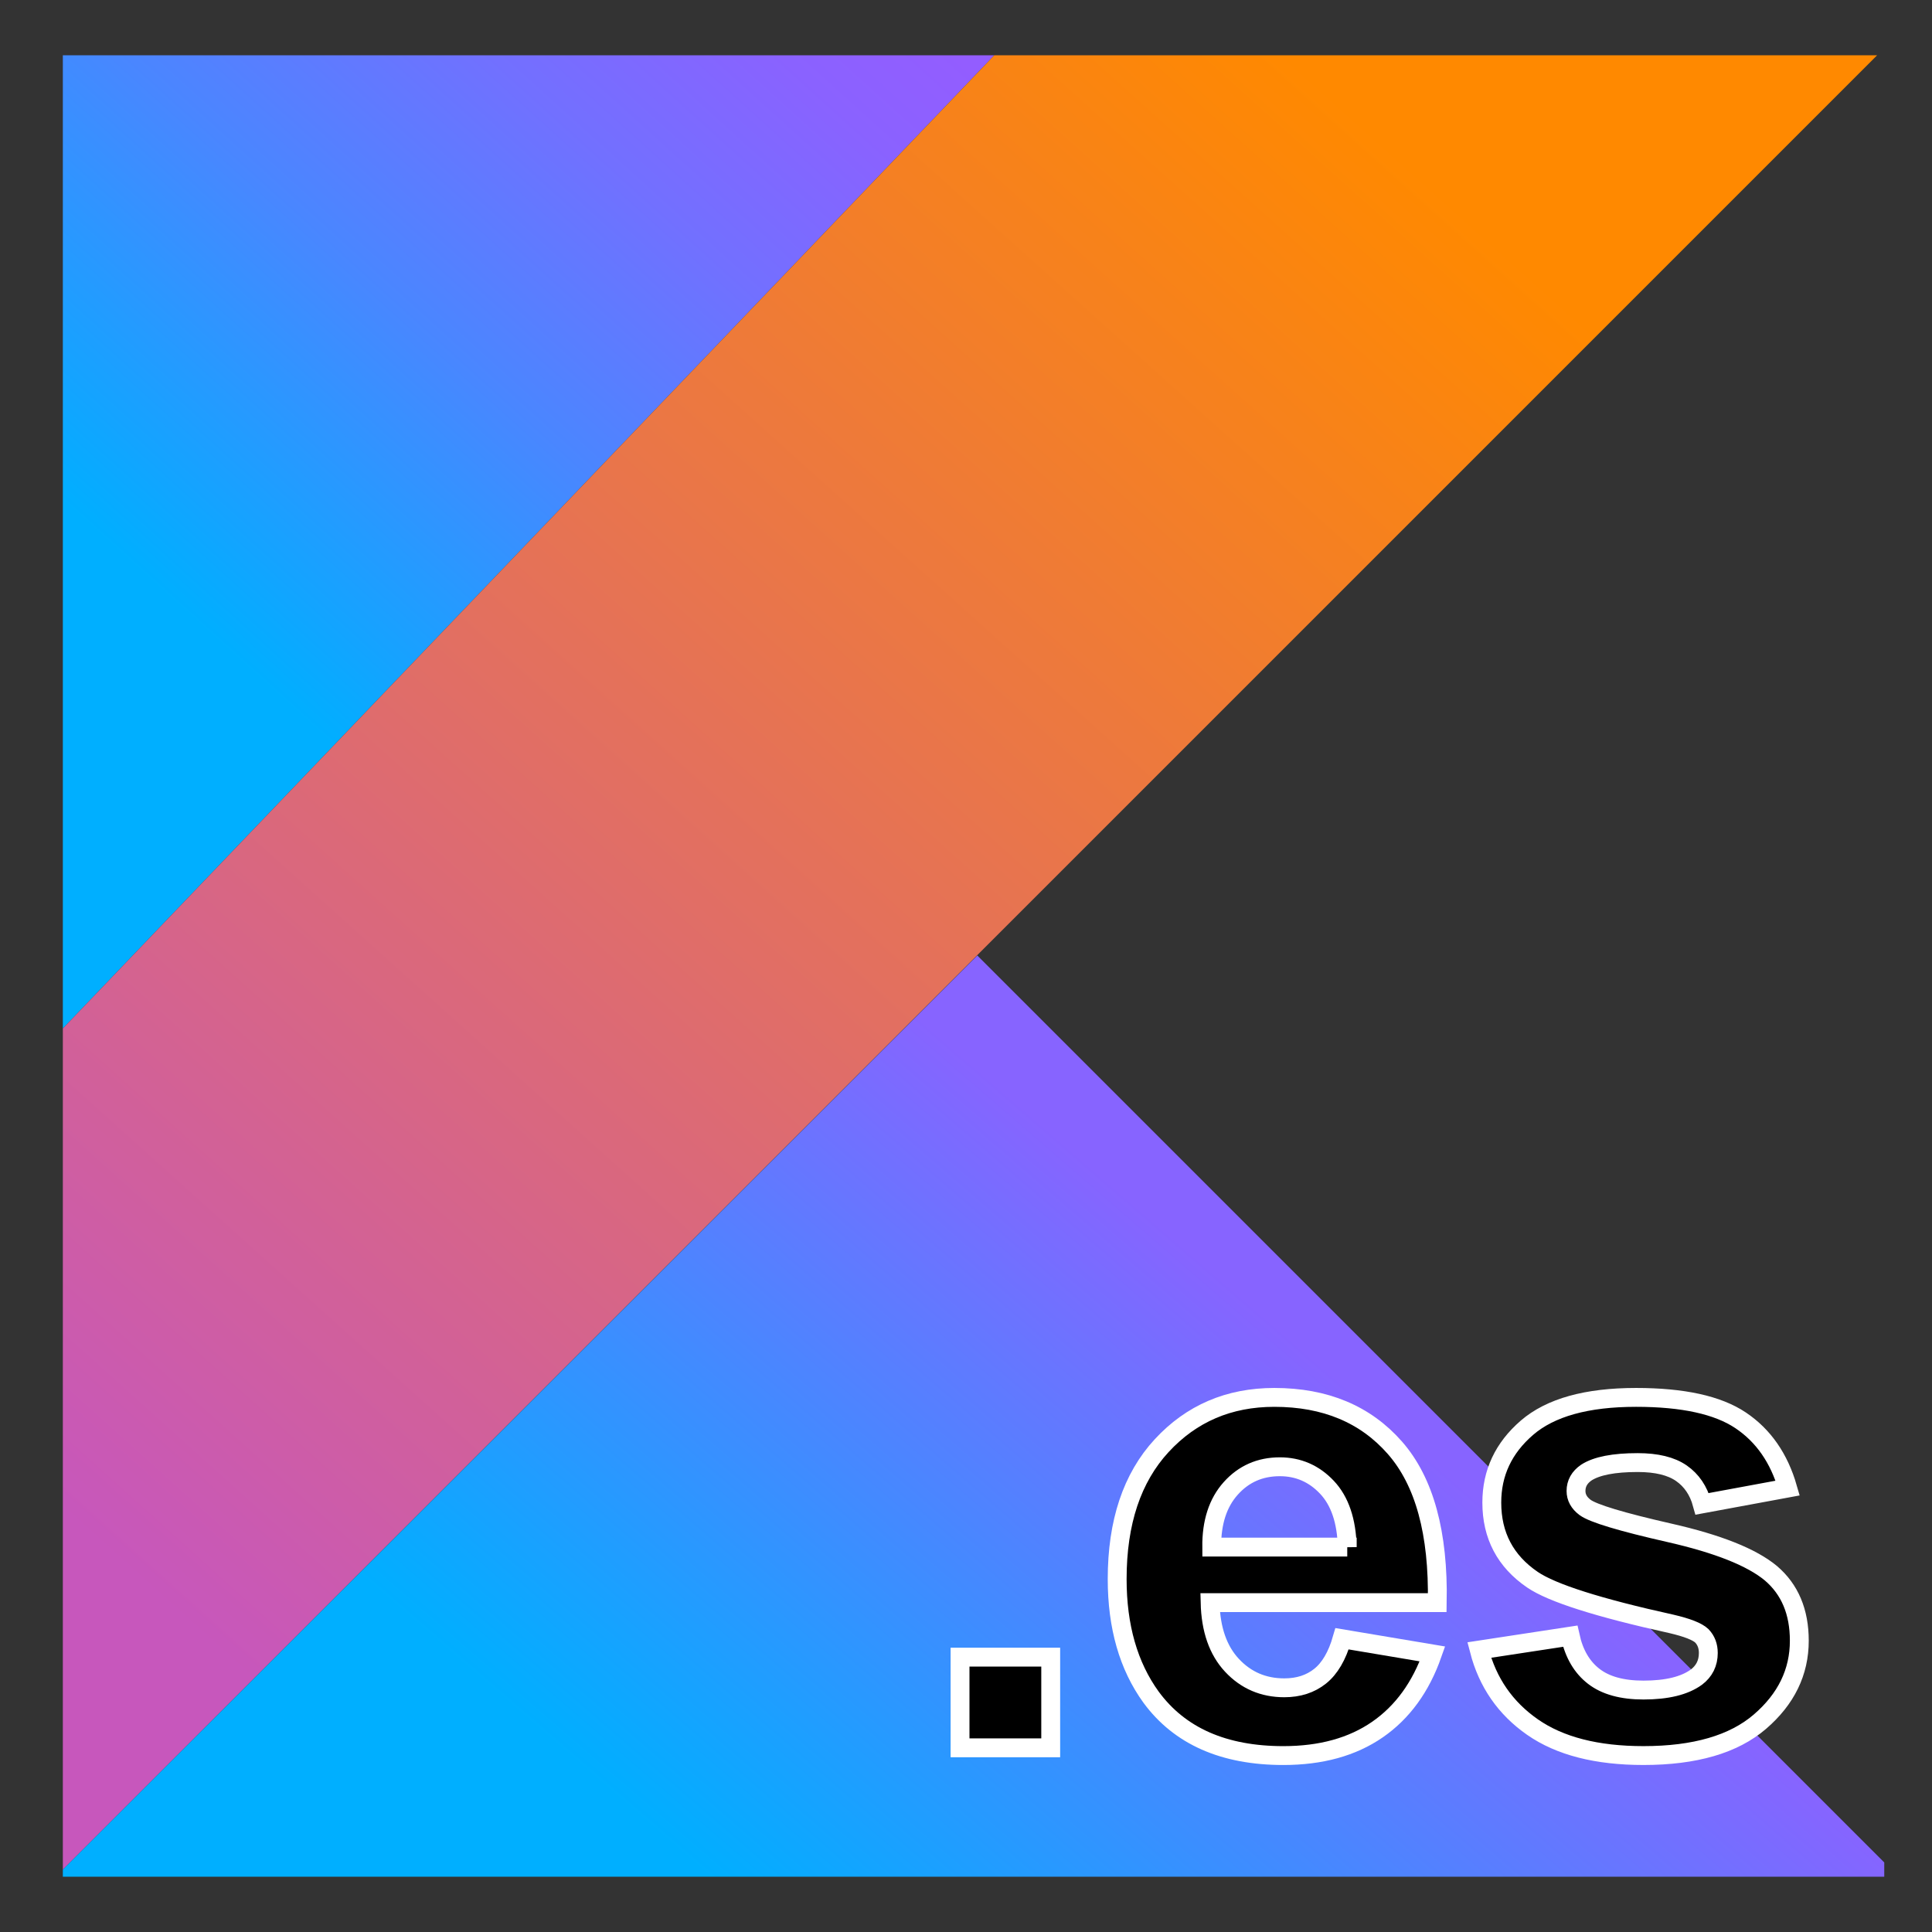 <?xml version="1.0" encoding="utf-8"?>
<!-- Generator: Adobe Illustrator 16.0.0, SVG Export Plug-In . SVG Version: 6.00 Build 0)  -->
<!DOCTYPE svg PUBLIC "-//W3C//DTD SVG 1.1//EN" "http://www.w3.org/Graphics/SVG/1.1/DTD/svg11.dtd">
<svg version="1.1" id="Capa_1" xmlns="http://www.w3.org/2000/svg" xmlns:xlink="http://www.w3.org/1999/xlink" x="0px" y="0px"
	 width="512px" height="512px" viewBox="0 0 512 512" enable-background="new 0 0 512 512" xml:space="preserve">
<rect x="0" y="0" width="512" height="512" fill="#333333" stroke="none"/>
<linearGradient id="SVGID_1_" gradientUnits="userSpaceOnUse" x1="-2" y1="398.863" x2="158.929" y2="577.091" gradientTransform="matrix(1.028 0 0 -1.028 27.787 551.354)">
	<stop  offset="0" style="stop-color:#00AFFF"/>
	<stop  offset="0.099" style="stop-color:#13A4FF"/>
	<stop  offset="0.403" style="stop-color:#4A86FF"/>
	<stop  offset="0.665" style="stop-color:#7270FF"/>
	<stop  offset="0.873" style="stop-color:#8A62FF"/>
	<stop  offset="1" style="stop-color:#935DFF"/>
</linearGradient>
<polygon fill="url(#SVGID_1_)" points="16.653,14.653 16.653,272.563 263.492,14.653 "/>
<linearGradient id="SVGID_2_" gradientUnits="userSpaceOnUse" x1="321.963" y1="506.642" x2="-5.857" y2="142.126" gradientTransform="matrix(1.028 0 0 -1.028 27.787 551.354)">
	<stop  offset="0" style="stop-color:#FF8900"/>
	<stop  offset="1" style="stop-color:#C757BC"/>
</linearGradient>
<polygon fill="url(#SVGID_2_)" points="497.457,14.653 263.492,14.653 16.653,272.563 16.653,495.457 "/>
<linearGradient id="SVGID_3_" gradientUnits="userSpaceOnUse" x1="194.188" y1="19.018" x2="327.123" y2="172.964" gradientTransform="matrix(1.028 0 0 -1.028 27.787 551.354)">
	<stop  offset="0" style="stop-color:#00AFFF"/>
	<stop  offset="1" style="stop-color:#8764FF"/>
</linearGradient>
<polygon fill="url(#SVGID_3_)" points="258.99,253.209 16.653,495.457 16.653,497.348 499.347,497.348 499.347,493.566 "/>
<g>
	<g enable-background="new    ">
		<path d="M254.419,463.189V439.16h24.03v24.029H254.419z"/>
		<path d="M355.666,434.286l23.943,4.02c-3.078,8.779-7.939,15.464-14.579,20.053c-6.642,4.589-14.952,6.884-24.927,6.884
			c-15.792,0-27.479-5.159-35.061-15.479c-5.986-8.265-8.979-18.697-8.979-31.297c0-15.051,3.934-26.837,11.801-35.359
			s17.814-12.784,29.844-12.784c13.511,0,24.17,4.461,31.981,13.382c7.81,8.923,11.544,22.591,11.202,41.004h-60.201
			c0.172,7.127,2.109,12.67,5.815,16.632c3.705,3.963,8.323,5.943,13.853,5.943c3.763,0,6.927-1.026,9.492-3.078
			C352.417,442.153,354.354,438.848,355.666,434.286z M357.035,410.001c-0.172-6.955-1.967-12.242-5.388-15.863
			c-3.421-3.619-7.583-5.43-12.485-5.43c-5.245,0-9.577,1.911-12.998,5.729c-3.42,3.82-5.102,9.008-5.045,15.563H357.035z"/>
		<path d="M392.01,437.279l24.114-3.677c1.026,4.675,3.106,8.224,6.242,10.646c3.135,2.424,7.525,3.635,13.169,3.635
			c6.213,0,10.889-1.14,14.024-3.421c2.108-1.595,3.163-3.732,3.163-6.413c0-1.824-0.57-3.335-1.709-4.532
			c-1.197-1.14-3.878-2.194-8.039-3.164c-19.383-4.275-31.669-8.18-36.855-11.715c-7.184-4.902-10.775-11.716-10.775-20.438
			c0-7.867,3.107-14.479,9.321-19.839c6.214-5.358,15.849-8.038,28.903-8.038c12.428,0,21.663,2.023,27.706,6.071
			c6.042,4.048,10.204,10.034,12.485,17.957l-22.661,4.19c-0.97-3.534-2.809-6.242-5.516-8.124
			c-2.708-1.881-6.571-2.821-11.587-2.821c-6.328,0-10.86,0.884-13.597,2.65c-1.825,1.255-2.736,2.88-2.736,4.874
			c0,1.711,0.798,3.164,2.395,4.361c2.165,1.597,9.647,3.849,22.446,6.756s21.734,6.471,26.809,10.688
			c5.016,4.276,7.525,10.233,7.525,17.872c0,8.324-3.479,15.479-10.433,21.464c-6.956,5.986-17.245,8.979-30.87,8.979
			c-12.371,0-22.162-2.509-29.373-7.525C398.949,452.701,394.232,445.888,392.01,437.279z"/>
	</g>
	<g enable-background="new    ">
		<path fill="none" stroke="#FFFFFF" stroke-width="5" d="M254.419,463.189V439.16h24.03v24.029H254.419z"/>
		<path fill="none" stroke="#FFFFFF" stroke-width="5" d="M355.666,434.286l23.943,4.02c-3.078,8.779-7.939,15.464-14.579,20.053
			c-6.642,4.589-14.952,6.884-24.927,6.884c-15.792,0-27.479-5.159-35.061-15.479c-5.986-8.265-8.979-18.697-8.979-31.297
			c0-15.051,3.934-26.837,11.801-35.359s17.814-12.784,29.844-12.784c13.511,0,24.17,4.461,31.981,13.382
			c7.81,8.923,11.544,22.591,11.202,41.004h-60.201c0.172,7.127,2.109,12.67,5.815,16.632c3.705,3.963,8.323,5.943,13.853,5.943
			c3.763,0,6.927-1.026,9.492-3.078C352.417,442.153,354.354,438.848,355.666,434.286z M357.035,410.001
			c-0.172-6.955-1.967-12.242-5.388-15.863c-3.421-3.619-7.583-5.43-12.485-5.43c-5.245,0-9.577,1.911-12.998,5.729
			c-3.42,3.82-5.102,9.008-5.045,15.563H357.035z"/>
		<path fill="none" stroke="#FFFFFF" stroke-width="5" d="M392.01,437.279l24.114-3.677c1.026,4.675,3.106,8.224,6.242,10.646
			c3.135,2.424,7.525,3.635,13.169,3.635c6.213,0,10.889-1.14,14.024-3.421c2.108-1.595,3.163-3.732,3.163-6.413
			c0-1.824-0.57-3.335-1.709-4.532c-1.197-1.14-3.878-2.194-8.039-3.164c-19.383-4.275-31.669-8.18-36.855-11.715
			c-7.184-4.902-10.775-11.716-10.775-20.438c0-7.867,3.107-14.479,9.321-19.839c6.214-5.358,15.849-8.038,28.903-8.038
			c12.428,0,21.663,2.023,27.706,6.071c6.042,4.048,10.204,10.034,12.485,17.957l-22.661,4.19c-0.97-3.534-2.809-6.242-5.516-8.124
			c-2.708-1.881-6.571-2.821-11.587-2.821c-6.328,0-10.86,0.884-13.597,2.65c-1.825,1.255-2.736,2.88-2.736,4.874
			c0,1.711,0.798,3.164,2.395,4.361c2.165,1.597,9.647,3.849,22.446,6.756s21.734,6.471,26.809,10.688
			c5.016,4.276,7.525,10.233,7.525,17.872c0,8.324-3.479,15.479-10.433,21.464c-6.956,5.986-17.245,8.979-30.87,8.979
			c-12.371,0-22.162-2.509-29.373-7.525C398.949,452.701,394.232,445.888,392.01,437.279z"/>
	</g>
</g>
</svg>
